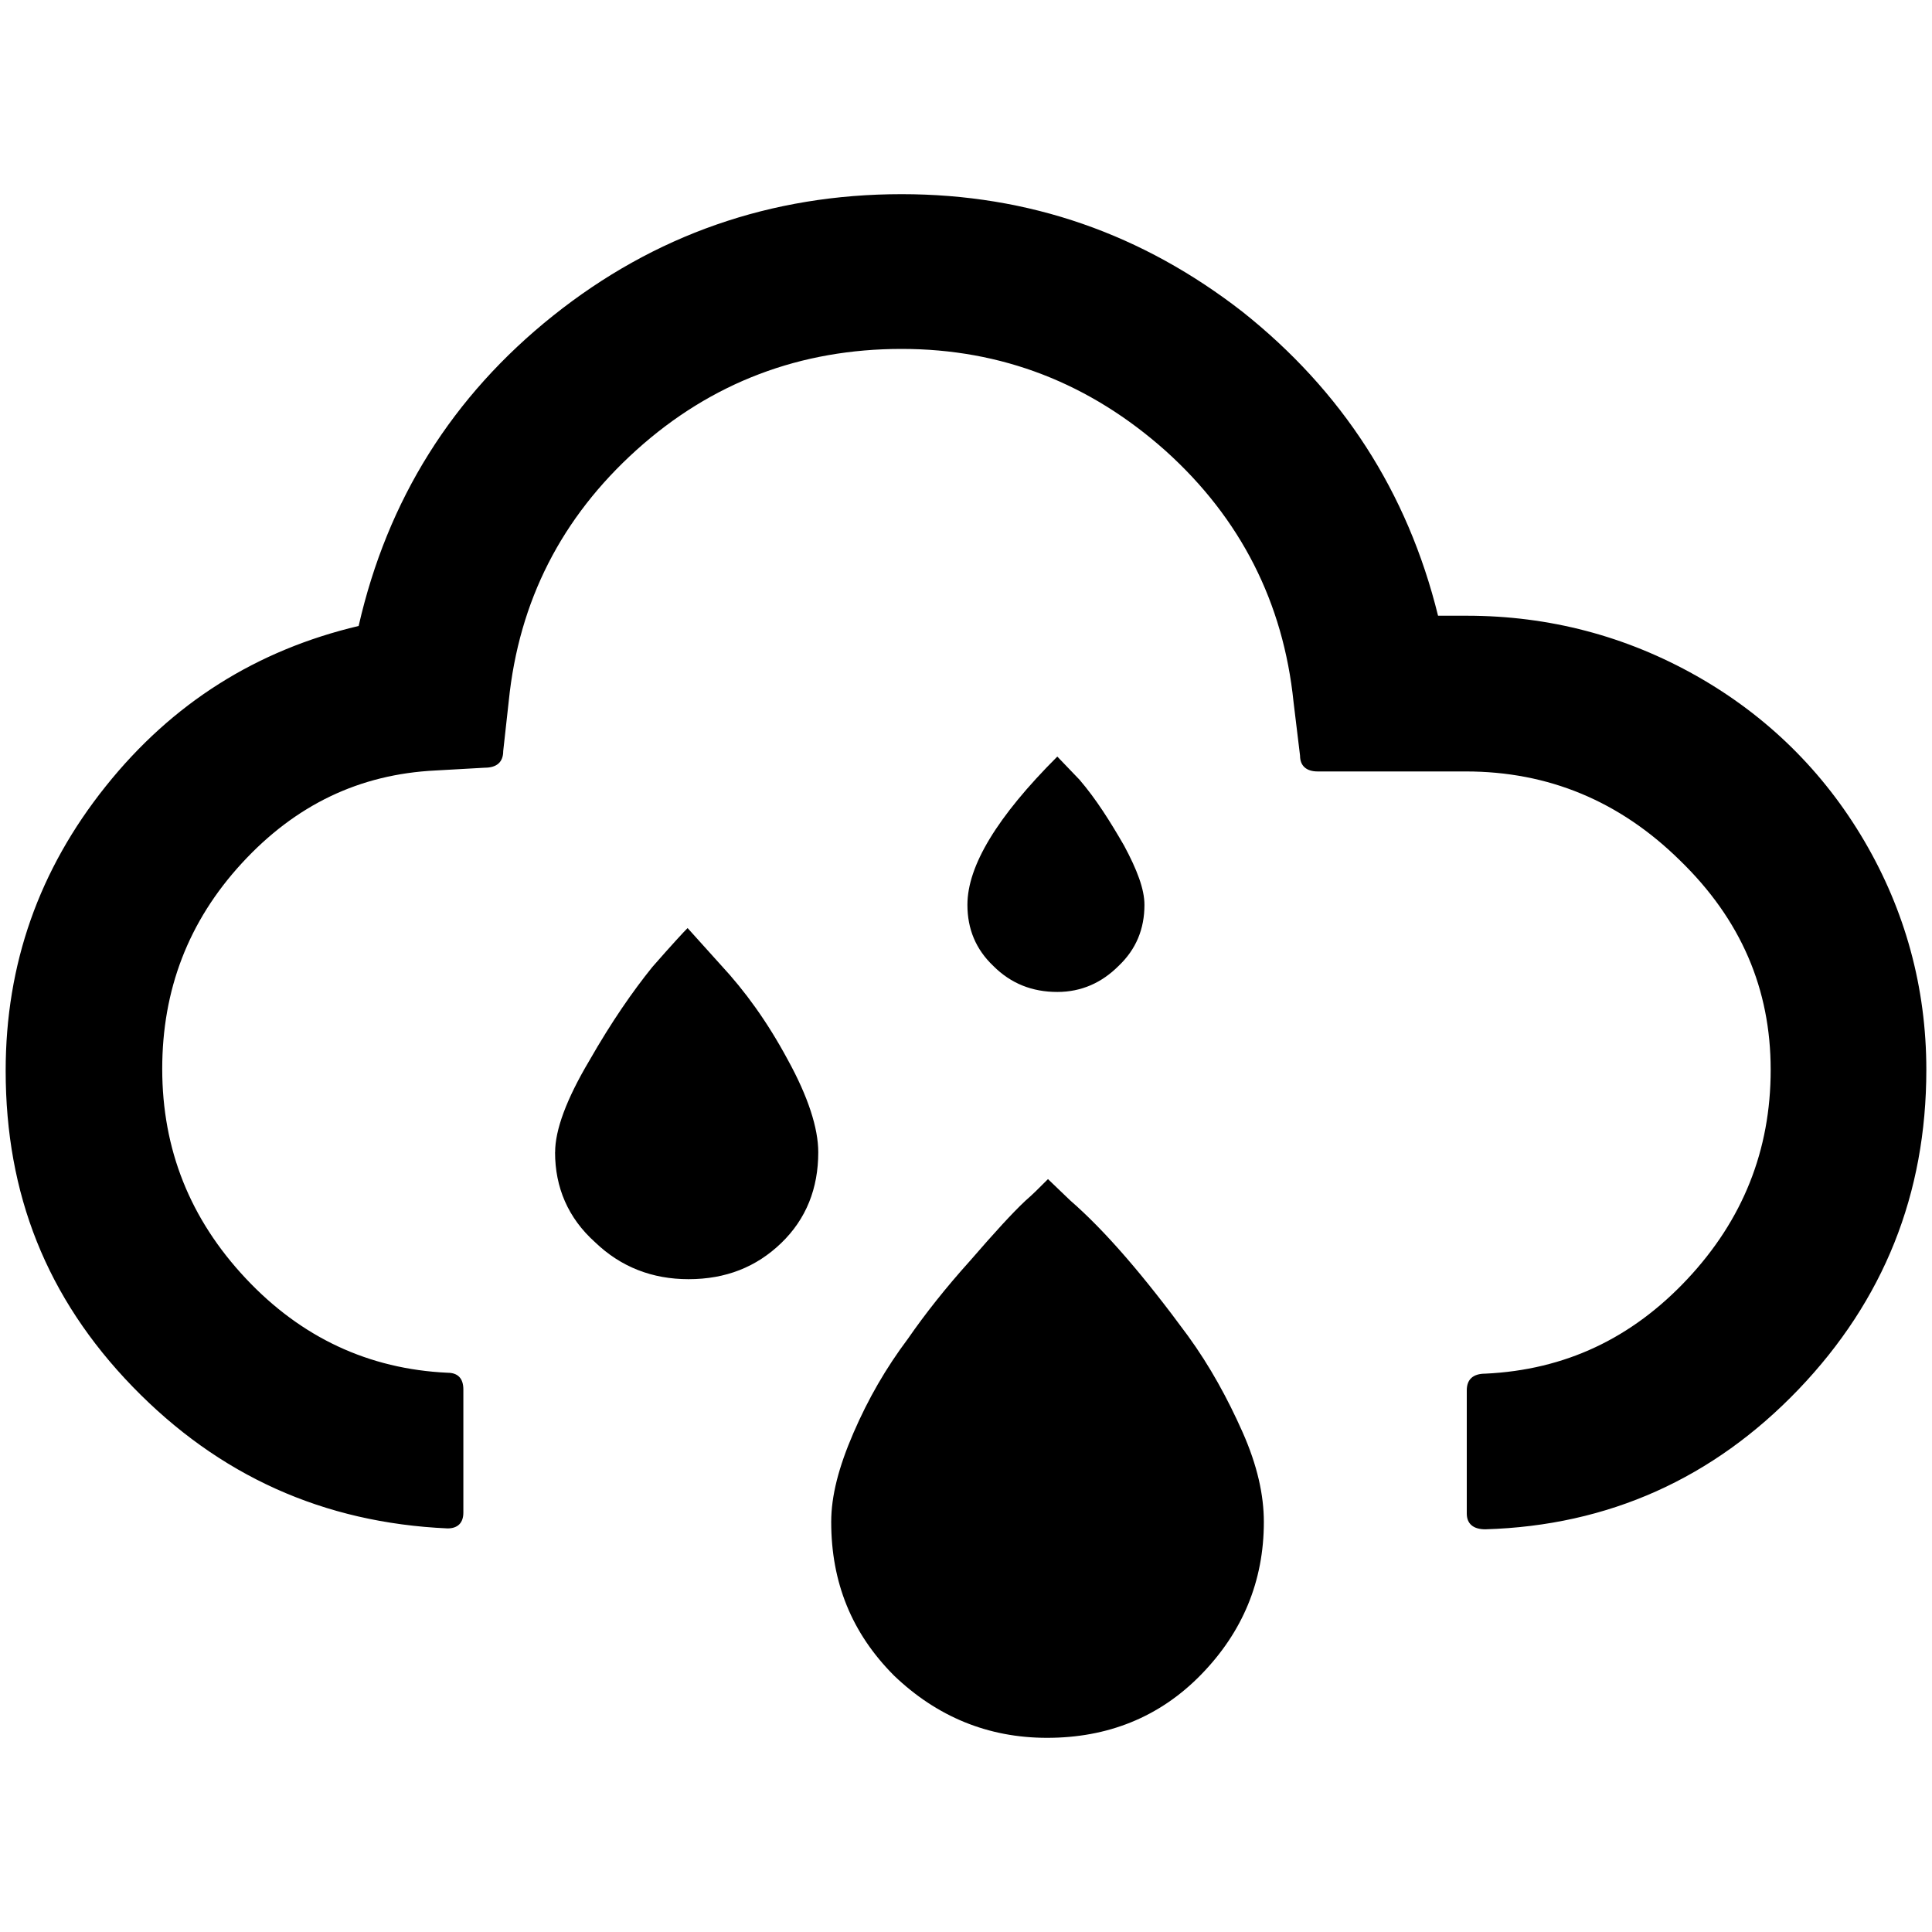<?xml version="1.0" encoding="UTF-8" standalone="no"?>
<!-- Generator: Adobe Illustrator 22.0.1, SVG Export Plug-In . SVG Version: 6.00 Build 0)  -->

<svg
   version="1.1"
   id="Layer_1"
   x="0px"
   y="0px"
   viewBox="0 0 30 30"
   style="enable-background:new 0 0 30 30;"
   xml:space="preserve"
   sodipodi:docname="sprinkle-symbolic.svg"
   inkscape:version="1.2.2 (b0a8486541, 2022-12-01)"
   xmlns:inkscape="http://www.inkscape.org/namespaces/inkscape"
   xmlns:sodipodi="http://sodipodi.sourceforge.net/DTD/sodipodi-0.dtd"
   xmlns="http://www.w3.org/2000/svg"
   xmlns:svg="http://www.w3.org/2000/svg"><defs
   id="defs7" /><sodipodi:namedview
   id="namedview5"
   pagecolor="#ffffff"
   bordercolor="#666666"
   borderopacity="1.0"
   inkscape:showpageshadow="2"
   inkscape:pageopacity="0.0"
   inkscape:pagecheckerboard="0"
   inkscape:deskcolor="#d1d1d1"
   showgrid="false"
   inkscape:zoom="29.233333"
   inkscape:cx="14.982896"
   inkscape:cy="23.192702"
   inkscape:window-width="1920"
   inkscape:window-height="1014"
   inkscape:window-x="1080"
   inkscape:window-y="470"
   inkscape:window-maximized="1"
   inkscape:current-layer="Layer_1" />
<path
   d="m 0.088,16.626 c 0,-1.655 0.518,-3.122 1.554,-4.417 C 2.677,10.914 3.987,10.094 5.569,9.72 6.015,7.763 7.022,6.152 8.591,4.9 10.159,3.649 11.971,3.015 14,3.015 c 1.985,0 3.741,0.619 5.294,1.827 1.539,1.223 2.561,2.791 3.036,4.719 h 0.446 c 1.28,0 2.475,0.317 3.568,0.935 1.093,0.619 1.971,1.482 2.604,2.561 0.633,1.079 0.964,2.273 0.964,3.554 0,1.928 -0.662,3.582 -1.985,4.964 -1.324,1.381 -2.949,2.115 -4.863,2.172 -0.187,0 -0.288,-0.086 -0.288,-0.245 v -1.913 c 0,-0.173 0.101,-0.259 0.288,-0.259 1.237,-0.058 2.273,-0.547 3.136,-1.467 0.863,-0.921 1.295,-2 1.295,-3.252 0,-1.252 -0.46,-2.331 -1.41,-3.252 C 25.15,12.439 24.042,11.979 22.762,11.979 h -2.302 c -0.173,0 -0.273,-0.086 -0.273,-0.245 l -0.101,-0.834 C 19.928,9.36 19.266,8.051 18.1,7.001 16.921,5.95 15.554,5.418 14,5.418 c -1.568,0 -2.949,0.518 -4.115,1.568 -1.165,1.05 -1.827,2.345 -1.985,3.899 l -0.086,0.777 c 0,0.173 -0.101,0.259 -0.288,0.259 l -0.763,0.043 c -1.18,0.058 -2.172,0.532 -3.007,1.439 -0.834,0.906 -1.237,1.971 -1.237,3.194 0,1.252 0.432,2.331 1.295,3.252 0.863,0.921 1.913,1.41 3.136,1.467 0.158,0 0.245,0.086 0.245,0.259 v 1.913 c 0,0.158 -0.086,0.245 -0.245,0.245 C 5.022,23.647 3.397,22.913 2.059,21.532 0.721,20.151 0.088,18.539 0.088,16.626 Z m 8.532,1.266 c 0,-0.345 0.173,-0.82 0.532,-1.424 0.345,-0.604 0.676,-1.079 0.978,-1.453 0.302,-0.345 0.489,-0.547 0.547,-0.604 l 0.518,0.575 c 0.374,0.403 0.719,0.878 1.036,1.467 0.317,0.575 0.475,1.065 0.475,1.439 0,0.561 -0.187,1.036 -0.575,1.41 -0.388,0.374 -0.863,0.561 -1.439,0.561 -0.561,0 -1.05,-0.187 -1.453,-0.575 C 8.821,18.913 8.619,18.439 8.619,17.892 Z m 4.287,5.74 c 0,-0.403 0.115,-0.849 0.345,-1.381 0.23,-0.532 0.504,-1.007 0.849,-1.467 0.259,-0.374 0.575,-0.777 0.964,-1.209 0.374,-0.432 0.662,-0.748 0.863,-0.935 0.101,-0.086 0.216,-0.201 0.345,-0.331 l 0.345,0.331 c 0.547,0.475 1.151,1.18 1.827,2.101 0.345,0.475 0.619,0.978 0.849,1.496 0.23,0.518 0.331,0.978 0.331,1.396 0,0.921 -0.331,1.712 -0.978,2.374 -0.647,0.662 -1.453,0.978 -2.388,0.978 -0.921,0 -1.712,-0.331 -2.374,-0.964 -0.662,-0.662 -0.978,-1.453 -0.978,-2.388 z m 2.115,-9.582 c 0,-0.604 0.46,-1.367 1.396,-2.302 l 0.345,0.36 c 0.259,0.302 0.475,0.647 0.691,1.021 0.201,0.374 0.317,0.676 0.317,0.921 0,0.374 -0.129,0.691 -0.403,0.95 -0.259,0.259 -0.575,0.403 -0.95,0.403 -0.388,0 -0.719,-0.129 -0.993,-0.403 -0.273,-0.259 -0.403,-0.575 -0.403,-0.95 z"
   id="path2"
   style="stroke-width:1.439" />
</svg>
